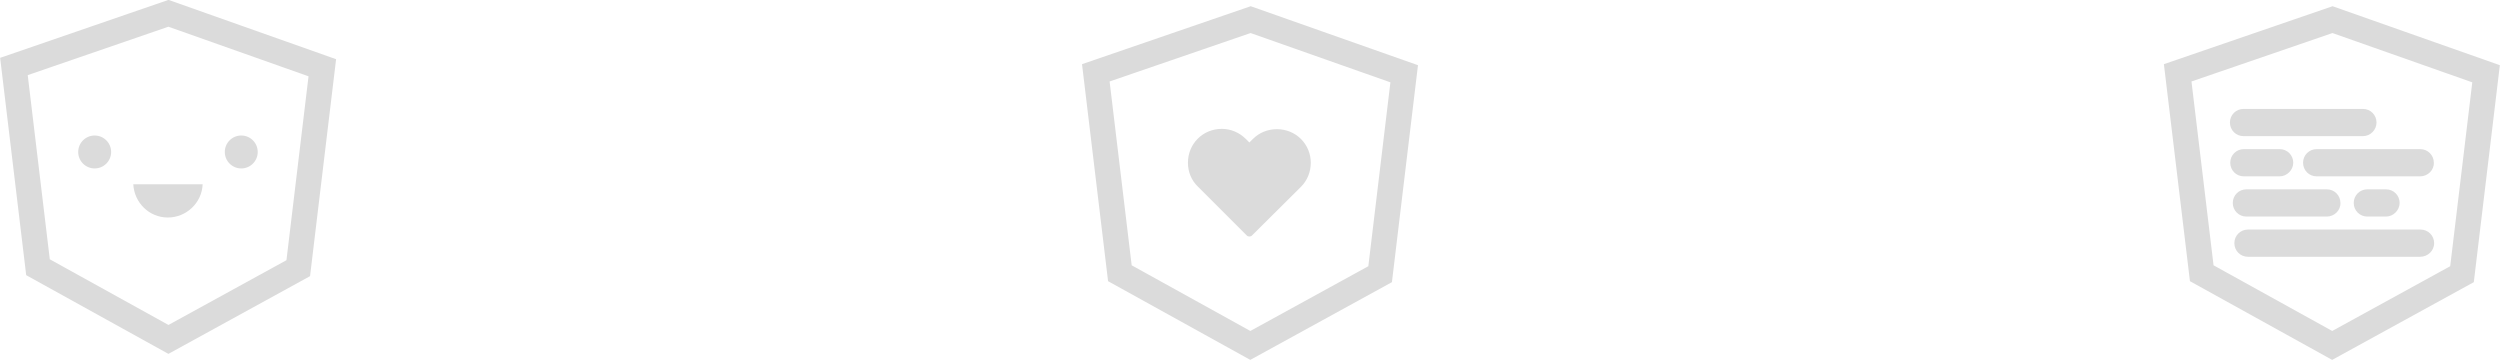 <?xml version="1.0" encoding="utf-8"?>
<!-- Generator: Adobe Illustrator 24.0.0, SVG Export Plug-In . SVG Version: 6.00 Build 0)  -->
<svg version="1.1" id="Capa_1" xmlns="http://www.w3.org/2000/svg" xmlns:xlink="http://www.w3.org/1999/xlink" x="0px" y="0px"
	 viewBox="0 0 789.6 113.8" style="enable-background:new 0 0 789.6 113.8;" xml:space="preserve">
<style type="text/css">
	.st0{fill:none;stroke:#DBDBDB;stroke-width:8;stroke-miterlimit:10;}
	.st1{fill:#DBDBDB;}
</style>
<g>
	<path class="st0" d="M53.2,4.2L53.2,4.2L4.4,21L12,84.4l41.2,22.8l0,0l41-22.5l7.6-63.3L53.2,4.2z"/>
	<g>
		<g>
			<circle class="st1" cx="29.9" cy="48" r="5.2"/>
			<circle class="st1" cx="76.2" cy="48" r="5.2"/>
		</g>
		<path class="st1" d="M42.1,58.2c0.3,5.8,5,10.5,10.9,10.5S63.8,64,64,58.2H42.1z"/>
	</g>
</g>
<g>
	<path class="st0" d="M395,6.2L395,6.2L346.1,23l7.6,63.3l41.2,22.8l0,0l41-22.5l7.6-63.3L395,6.2z"/>
	<g>
		<path class="st1" d="M410.9,43.9c-2-2-4.7-3.1-7.6-3.1c-2.9,0-5.6,1.1-7.6,3.1l-1.1,1.1l-1.1-1.1c-2-2-4.7-3.2-7.6-3.2
			c-2.9,0-5.6,1.1-7.6,3.1c-2,2-3.1,4.7-3.1,7.6c0,2.9,1.1,5.6,3.2,7.6l15.4,15.4c0.2,0.2,0.5,0.3,0.8,0.3c0.3,0,0.6-0.1,0.8-0.3
			l15.5-15.4c2-2,3.1-4.7,3.1-7.6C414,48.6,412.9,45.9,410.9,43.9z"/>
	</g>
</g>
<g>
	<path class="st0" d="M736.7,6.2L736.7,6.2L687.8,23l7.6,63.3l41.2,22.8l0,0l41-22.5l7.6-63.3L736.7,6.2z"/>
	<g>
		<path class="st1" d="M746.3,43h-37.7c-2.4,0-4.3-1.9-4.3-4.3v0c0-2.4,1.9-4.3,4.3-4.3h37.7c2.4,0,4.3,1.9,4.3,4.3v0
			C750.6,41,748.7,43,746.3,43z"/>
		<path class="st1" d="M720,55.7h-11.3c-2.4,0-4.3-1.9-4.3-4.3v0c0-2.4,1.9-4.3,4.3-4.3H720c2.4,0,4.3,1.9,4.3,4.3v0
			C724.3,53.7,722.3,55.7,720,55.7z"/>
		<path class="st1" d="M764.4,55.7h-32.7c-2.4,0-4.3-1.9-4.3-4.3v0c0-2.4,1.9-4.3,4.3-4.3h32.7c2.4,0,4.3,1.9,4.3,4.3v0
			C768.8,53.7,766.8,55.7,764.4,55.7z"/>
		<path class="st1" d="M734.9,68.4h-25.4c-2.4,0-4.3-1.9-4.3-4.3v0c0-2.4,1.9-4.3,4.3-4.3h25.4c2.4,0,4.3,1.9,4.3,4.3v0
			C739.3,66.4,737.3,68.4,734.9,68.4z"/>
		<path class="st1" d="M753.6,68.4h-5.9c-2.4,0-4.3-1.9-4.3-4.3v0c0-2.4,1.9-4.3,4.3-4.3h5.9c2.4,0,4.3,1.9,4.3,4.3v0
			C757.9,66.4,755.9,68.4,753.6,68.4z"/>
		<path class="st1" d="M764.4,81.1H710c-2.4,0-4.3-1.9-4.3-4.3v0c0-2.4,1.9-4.3,4.3-4.3h54.5c2.4,0,4.3,1.9,4.3,4.3v0
			C768.8,79.2,766.8,81.1,764.4,81.1z"/>
	</g>
</g>
</svg>
